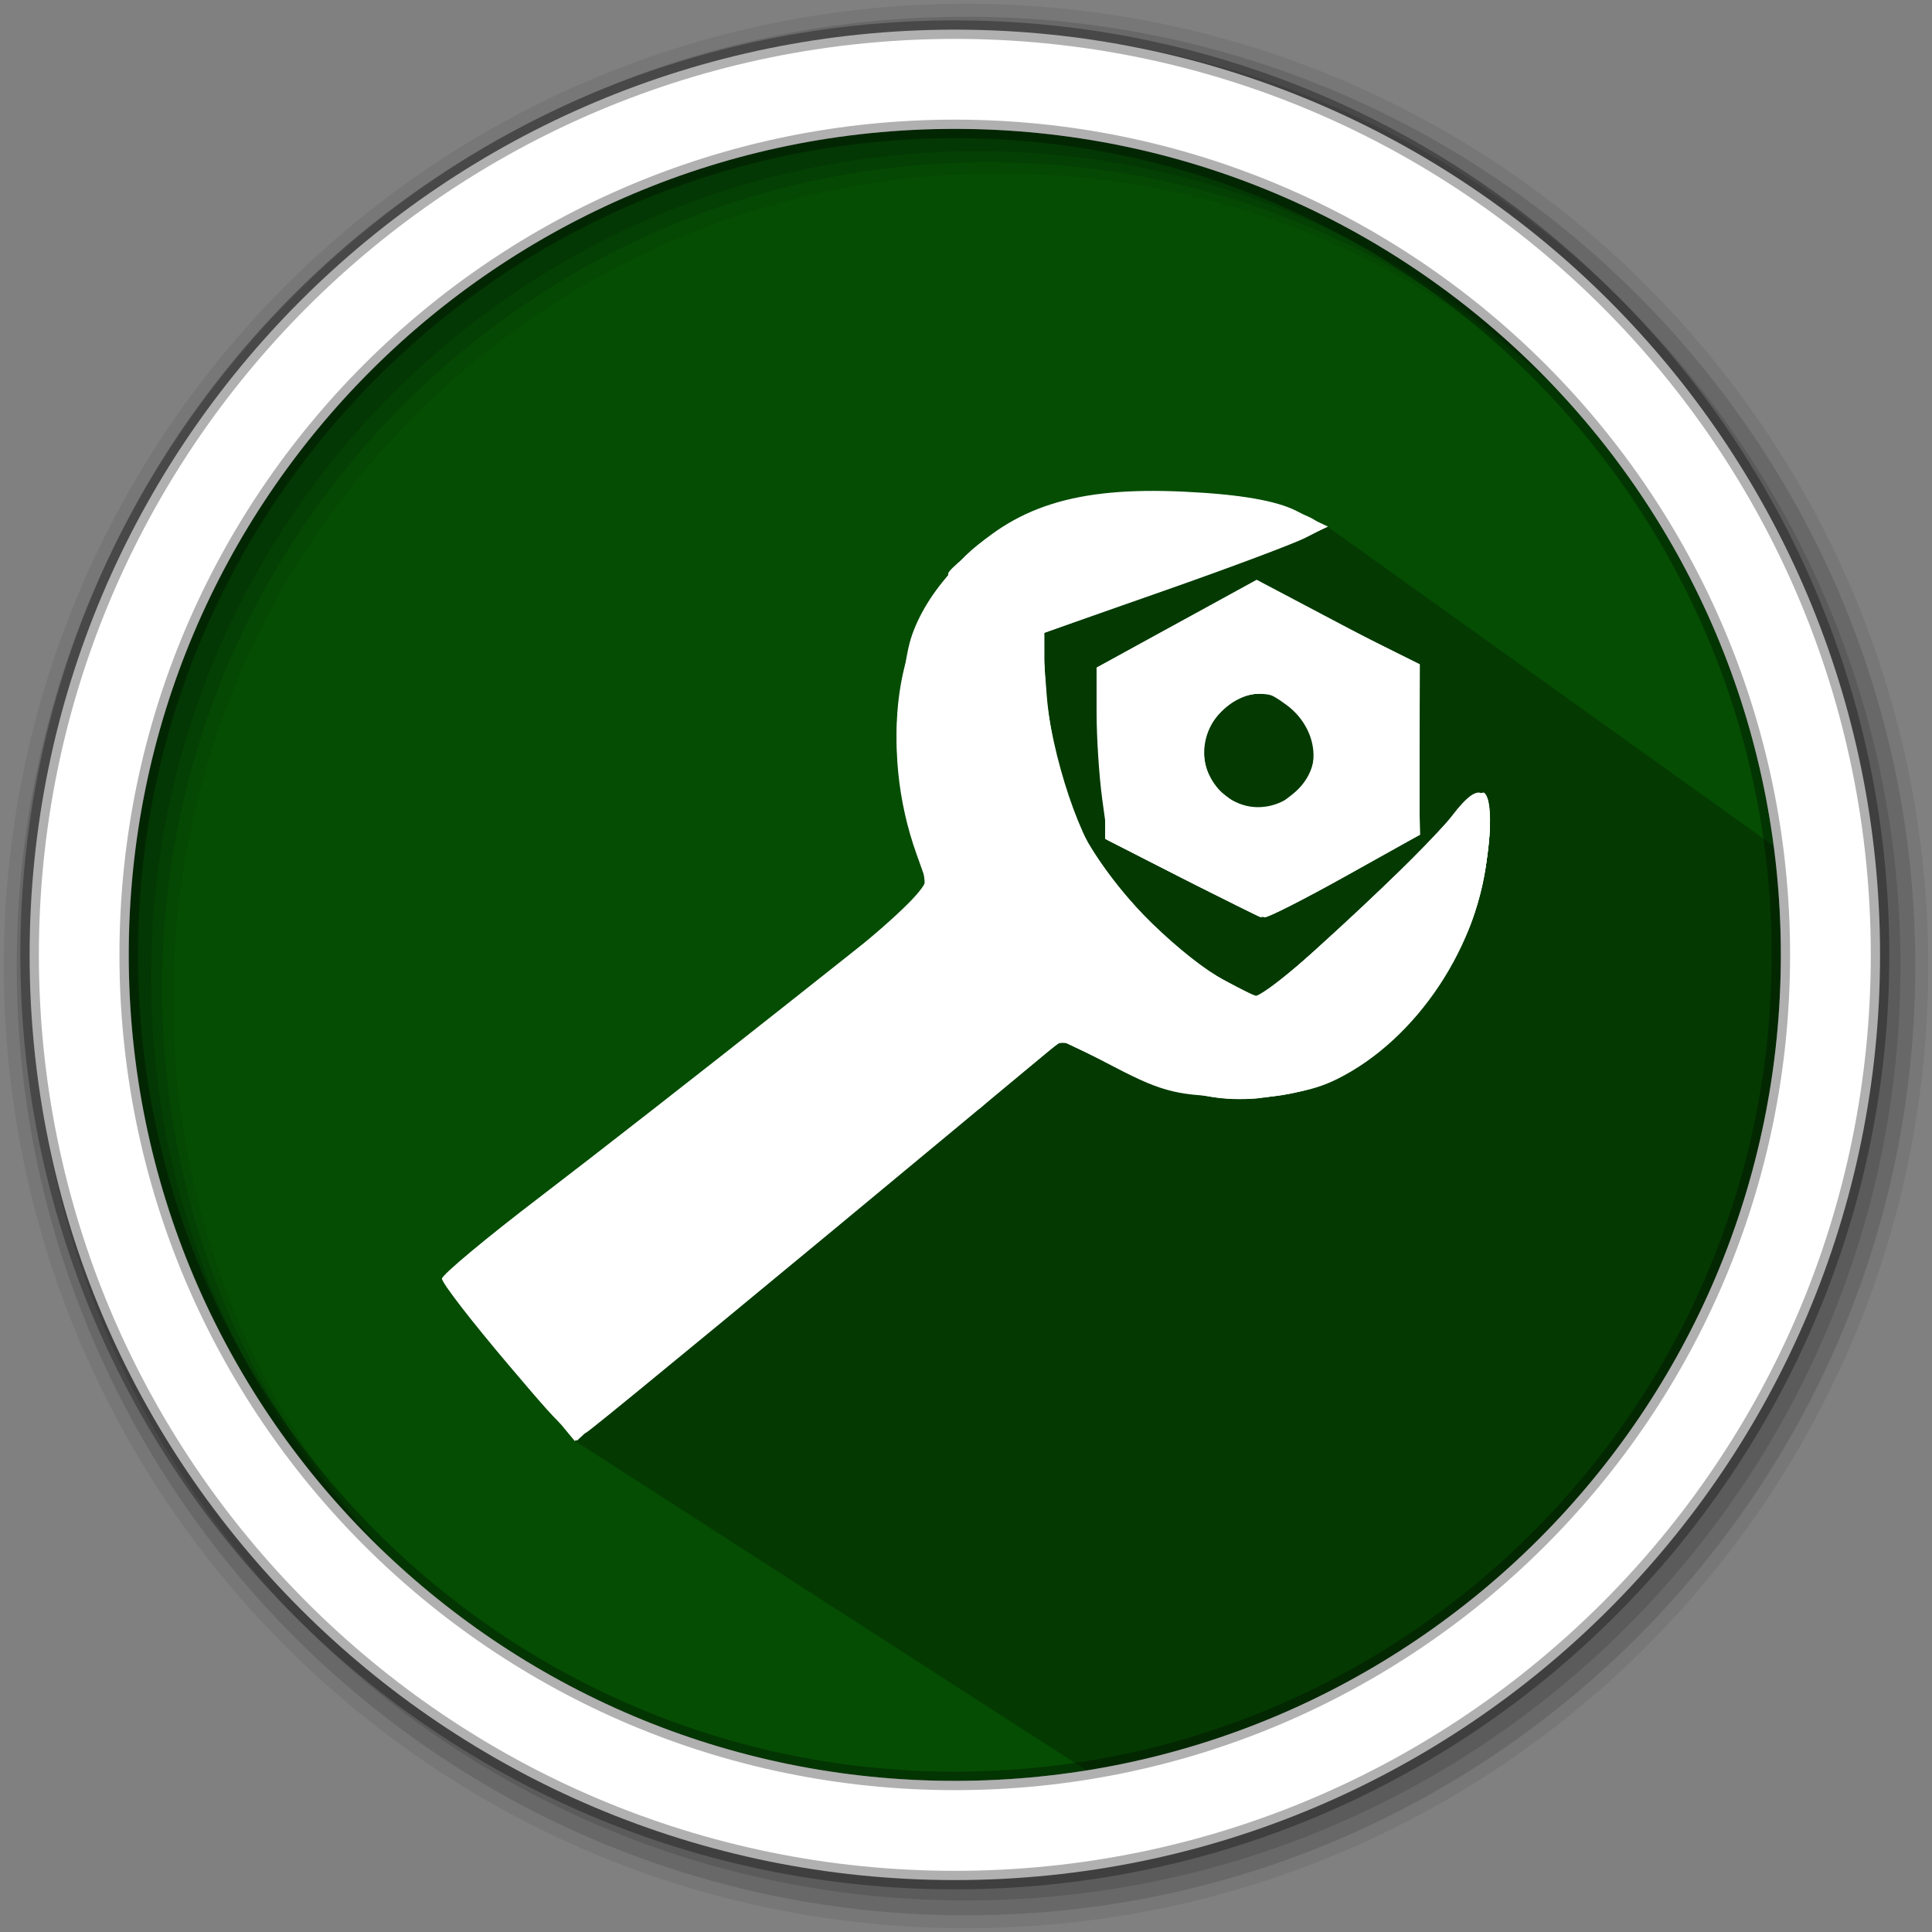 <?xml version="1.0" encoding="UTF-8" standalone="no"?>
<svg
   xmlns:dc="http://purl.org/dc/elements/1.1/"
   xmlns:cc="http://creativecommons.org/ns#"
   xmlns:rdf="http://www.w3.org/1999/02/22-rdf-syntax-ns#"
   xmlns:svg="http://www.w3.org/2000/svg"
   xmlns="http://www.w3.org/2000/svg"
   xmlns:sodipodi="http://sodipodi.sourceforge.net/DTD/sodipodi-0.dtd"
   xmlns:inkscape="http://www.inkscape.org/namespaces/inkscape"
   height="512"
   viewBox="0 0 512 512"
   width="512"
   version="1.1"
   id="svg2"
   inkscape:version="0.91 r13725"
   sodipodi:docname="Postinstaller1.svg">
  <rect x="0" y="0" width="512" height="512" fill="#808080" stroke="none"/>
  <defs
     id="defs17" />
  <sodipodi:namedview
     pagecolor="#ffffff"
     bordercolor="#666666"
     borderopacity="1"
     objecttolerance="10"
     gridtolerance="10"
     guidetolerance="10"
     inkscape:pageopacity="0"
     inkscape:pageshadow="2"
     inkscape:window-width="1920"
     inkscape:window-height="1022"
     id="namedview15"
     showgrid="false"
     inkscape:zoom="1.2867932"
     inkscape:cx="318.21065"
     inkscape:cy="323.03551"
     inkscape:window-x="0"
     inkscape:window-y="0"
     inkscape:window-maximized="1"
     inkscape:current-layer="svg2" />
  <path
     style="fill:#054d03;fill-rule:evenodd;fill-opacity:1"
     inkscape:connector-curvature="0"
     d="m 471.95,253.05 c 0,120.9 -98.01,218.9 -218.9,218.9 -120.9,0 -218.9,-98.01 -218.9,-218.9 0,-120.9 98.01,-218.9 218.9,-218.9 120.9,0 218.9,98.01 218.9,218.9"
     id="path6" />
  <path
     style="fill-opacity:0.067;fill-rule:evenodd"
     inkscape:connector-curvature="0"
     d="M 256,1 C 115.17,1 1,115.17 1,256 1,396.83 115.17,511 256,511 396.83,511 511,396.83 511,256 511,115.17 396.83,1 256,1 m 8.827,44.931 c 120.9,0 218.9,98 218.9,218.9 0,120.9 -98,218.9 -218.9,218.9 -120.9,0 -218.93,-98 -218.93,-218.9 0,-120.9 98.03,-218.9 218.93,-218.9"
     id="path8" />
  <g
     style="fill-opacity:0.129;fill-rule:evenodd"
     id="g10">
    <path
       inkscape:connector-curvature="0"
       d="m 256,4.433 c -138.94,0 -251.57,112.63 -251.57,251.57 0,138.94 112.63,251.57 251.57,251.57 138.94,0 251.57,-112.63 251.57,-251.57 C 507.57,117.063 394.94,4.433 256,4.433 m 5.885,38.556 c 120.9,0 218.9,98 218.9,218.9 0,120.9 -98,218.9 -218.9,218.9 -120.9,0 -218.93,-98 -218.93,-218.9 0,-120.9 98.03,-218.9 218.93,-218.9"
       id="path12" />
    <path
       inkscape:connector-curvature="0"
       d="m 256,8.356 c -136.77,0 -247.64,110.87 -247.64,247.64 0,136.77 110.87,247.64 247.64,247.64 136.77,0 247.64,-110.87 247.64,-247.64 C 503.64,119.226 392.77,8.356 256,8.356 m 2.942,31.691 c 120.9,0 218.9,98 218.9,218.9 0,120.9 -98,218.9 -218.9,218.9 -120.9,0 -218.93,-98 -218.93,-218.9 0,-120.9 98.03,-218.9 218.93,-218.9"
       id="path14" />
  </g>
  <path
     inkscape:connector-curvature="0"
     style="opacity:0.25"
     id="path4190"
     d="m 247.156,265.576 c 30.615,-22.398 -42.171,28.349 -94.728,116.313 l 139.714,89.988 C 394.359,450.563 499.541,338.904 472.565,225.973 l -120.895,-86.507 -74.988,5.655"
     sodipodi:nodetypes="cccccc" />
  <path
     style="fill:#ffffff;fill-rule:evenodd;stroke:#000000;stroke-width:4.904;stroke-opacity:0.31"
     inkscape:connector-curvature="0"
     d="m 253.04,7.859 c -135.42,0 -245.19,109.78 -245.19,245.19 0,135.42 109.78,245.19 245.19,245.19 135.42,0 245.19,-109.78 245.19,-245.19 0,-135.42 -109.78,-245.19 -245.19,-245.19 z m 0,26.297 c 120.9,0 218.9,98 218.9,218.9 0,120.9 -98,218.9 -218.9,218.9 -120.9,0 -218.93,-98 -218.93,-218.9 0,-120.9 98.03,-218.9 218.93,-218.9 z"
     id="path16" />
  <g
     id="g4700"
     transform="translate(-34.254,26.307)"
     style="fill:#ffffff;fill-opacity:1">
    <path
       style="fill:#ffffff;fill-opacity:1"
       d="m 168.82,335.161 c -9.657,-11.383 -17.505,-21.56 -17.439,-22.617 0.066,-1.057 11.72,-10.775 25.899,-21.596 14.179,-10.821 43.235,-33.5 64.57,-50.397 l 38.79,-30.723 -3.495,-9.784 c -10.072,-28.196 -5.435,-59.581 11.411,-77.23 14.243,-14.922 30.841,-20.177 59.453,-18.822 14.872,0.704 24.565,2.377 29.949,5.169 l 7.959,4.128 -5.645,2.889 c -3.105,1.589 -19.967,7.913 -37.471,14.053 l -31.827,11.163 0,8.931 c 0,15.32 6.925,40.27 14.244,51.32 8.098,12.226 25.256,28.074 35.997,33.25 l 7.42,3.575 22.272,-20.444 c 12.25,-11.244 24.911,-23.904 28.137,-28.133 8.007,-10.497 10.797,-7.711 9.422,9.409 -1.981,24.677 -18.728,49.964 -40.027,60.438 -6.649,3.269 -13.972,4.508 -26.542,4.491 -15.008,-0.021 -19.311,-1.035 -31.761,-7.485 l -14.401,-7.461 -28.532,23.726 c -42.599,35.423 -89.526,74.108 -95.525,78.748 -5.29,4.092 -5.332,4.061 -22.858,-16.596 z M 347.764,206.489 327.845,196.333 326.353,185.451 c -0.82,-5.985 -1.492,-16.278 -1.492,-22.873 l 0,-11.991 21.212,-11.626 21.212,-11.626 21.031,11.103 21.031,11.103 0.632,22.675 0.632,22.675 -19.732,10.995 c -10.852,6.047 -20.511,10.942 -21.464,10.878 -0.953,-0.064 -10.696,-4.687 -21.651,-10.273 z m 31.516,-24.356 c 5.363,-5.926 3.493,-15.983 -4.007,-21.558 -5.297,-3.937 -7.235,-4.255 -12.186,-1.999 -8.208,3.74 -11.964,12.63 -8.525,20.178 4.657,10.22 16.999,11.907 24.718,3.378 z"
       id="path4714"
       inkscape:connector-curvature="0" />
    <path
       style="fill:#ffffff;fill-opacity:1"
       d="m 168.901,334.814 c -9.706,-11.632 -17.104,-22.028 -16.441,-23.101 0.663,-1.073 28.735,-23.461 62.382,-49.75 33.647,-26.289 62.222,-49.059 63.5,-50.599 1.581,-1.905 1.209,-6.036 -1.164,-12.923 -13.244,-38.44 -1.131,-74.386 29.763,-88.331 16.139,-7.284 55.363,-7.928 70,-1.148 l 9.259,4.289 -6.944,3.072 c -3.819,1.69 -20.876,8.075 -37.905,14.188 l -30.961,11.116 1.244,16.215 c 0.684,8.918 3.508,22.241 6.274,29.605 6.001,15.974 25.106,37.713 40.163,45.701 l 10.254,5.44 17.766,-15.9 c 9.771,-8.745 22.784,-21.391 28.917,-28.102 6.133,-6.711 11.795,-11.558 12.582,-10.771 3.104,3.104 1.171,22.011 -3.538,34.597 -5.726,15.305 -21.544,33.51 -35.481,40.839 -15.085,7.932 -37.653,7.007 -57.414,-2.354 l -15.693,-7.433 -46.803,38.465 c -25.742,21.156 -53.053,43.698 -60.691,50.094 -7.638,6.396 -15.583,13.049 -17.655,14.785 -3.331,2.791 -5.812,0.706 -21.414,-17.994 z M 347.714,206.464 327.745,196.282 326.075,174.017 c -0.918,-12.246 -1.306,-22.579 -0.863,-22.963 3.17,-2.742 39.336,-22.133 41.279,-22.133 1.343,0 11.795,4.698 23.227,10.439 l 20.786,10.439 -0.056,22.545 -0.056,22.545 -19.614,10.995 c -10.787,6.047 -20.397,10.942 -21.354,10.878 -0.957,-0.064 -10.727,-4.699 -21.71,-10.298 z m 28.916,-22.158 c 14.667,-11.537 -0.415,-34.489 -15.967,-24.299 -10.548,6.911 -9.428,22.175 1.964,26.765 7.135,2.875 7.235,2.857 14.003,-2.467 z"
       id="path4712"
       inkscape:connector-curvature="0" />
    <path
       style="fill:#ffffff;fill-opacity:1"
       d="m 170.613,336.657 c -8.897,-10.499 -16.902,-20.311 -17.79,-21.804 -1.025,-1.723 21.17,-20.598 60.775,-51.683 34.314,-26.932 63.497,-50.302 64.85,-51.932 1.765,-2.126 1.399,-5.837 -1.293,-13.128 -4.746,-12.852 -5.406,-44.17 -1.185,-56.181 4.486,-12.765 16.859,-25.456 30.972,-31.768 10.247,-4.583 15.91,-5.423 36.437,-5.407 18.243,0.015 26.613,1.046 33.563,4.134 11.265,5.006 12.601,4.165 -32.123,20.244 l -34.437,12.381 1.226,17.881 c 0.834,12.175 3.105,21.987 7.115,30.745 7.096,15.499 25.666,35.749 39.528,43.103 l 10.115,5.366 15.861,-14.079 c 8.724,-7.744 21.804,-20.318 29.066,-27.944 7.263,-7.625 13.773,-13.296 14.467,-12.602 2.901,2.901 0.927,22.044 -3.492,33.854 -5.629,15.046 -22.158,34.293 -35.493,41.331 -15.277,8.063 -37.681,7.16 -57.724,-2.327 l -15.799,-7.478 -31.494,26 c -74.414,61.434 -89.878,74.229 -93.324,77.219 -3.197,2.773 -5.642,0.809 -19.823,-15.926 z M 347.43,206.35 327.177,195.997 l -0.032,-16.756 c -0.017,-9.216 -0.64,-19.023 -1.383,-21.793 -1.449,-5.401 2.863,-8.818 28.76,-22.788 l 12.3,-6.636 21.841,10.85 21.841,10.85 -0.032,22.583 -0.032,22.583 -19.064,10.416 c -10.485,5.729 -20.105,10.637 -21.378,10.907 -1.273,0.27 -11.429,-4.168 -22.568,-9.862 z m 27.144,-19.959 c 11.545,-5.26 10.261,-23.987 -1.922,-28.042 -15.322,-5.099 -26.718,15.885 -14.041,25.856 7.231,5.688 8.035,5.798 15.964,2.186 z"
       id="path4710"
       inkscape:connector-curvature="0" />
    <path
       style="fill:#ffffff;fill-opacity:1"
       d="m 171.816,337.738 c -8.123,-9.824 -16.119,-19.587 -17.77,-21.697 -2.65,-3.387 1.277,-7.167 33.563,-32.302 77.85,-60.608 93.683,-74.038 92.048,-78.077 -0.852,-2.105 -3.166,-11.867 -5.142,-21.693 -3.287,-16.347 -3.268,-19.181 0.226,-33.339 7.266,-29.444 23.167,-42.046 58.418,-46.298 13.242,-1.597 42.488,2.611 48.452,6.972 3.34,2.442 -1.622,4.862 -33.664,16.411 l -37.582,13.546 1.243,18.132 c 2.091,30.509 16.838,55.061 43.06,71.69 5.748,3.645 11.639,6.627 13.093,6.627 1.453,0 15.309,-12.069 30.79,-26.821 30.335,-28.905 32.481,-29.536 29.627,-8.718 -4.974,36.292 -38.063,65.781 -70.201,62.565 -6.612,-0.662 -18.831,-4.453 -27.153,-8.425 l -15.132,-7.222 -56.175,46.233 c -30.896,25.428 -59.945,49.392 -64.553,53.254 l -8.378,7.022 -14.769,-17.861 z M 347.43,206.321 327.177,195.997 l 0,-23.001 0,-23.001 19.954,-10.877 19.954,-10.877 20.386,9.993 c 13.713,6.722 20.81,11.568 21.679,14.806 0.711,2.647 1.288,13.146 1.282,23.331 l -0.012,18.517 -20.666,10.995 c -11.366,6.047 -20.982,10.942 -21.369,10.878 -0.386,-0.064 -9.816,-4.763 -20.955,-10.441 z m 32.405,-23.574 c 6.898,-9.03 -0.082,-26.05 -10.683,-26.05 -7.421,0 -16.515,8.922 -16.515,16.203 0,13.587 19.067,20.491 27.197,9.847 z"
       id="path4708"
       inkscape:connector-curvature="0" />
    <path
       style="fill:#ffffff;fill-opacity:1"
       d="m 171.97,337.589 c -8.05,-9.739 -16.016,-19.365 -17.702,-21.393 -2.693,-3.239 4.577,-9.699 59.917,-53.238 34.64,-27.253 63.892,-50.179 65.004,-50.946 1.112,-0.767 0.265,-7.437 -1.881,-14.822 -6.036,-20.765 -5.351,-43.848 1.765,-59.39 10.246,-22.381 29.259,-32.463 61.993,-32.873 17.871,-0.224 40.353,3.797 42.729,7.641 0.52,0.841 -15.652,7.607 -35.937,15.036 l -36.882,13.506 0,13.374 c 0,17.707 6.784,38.729 16.983,52.622 8.395,11.436 32.988,30.605 39.266,30.605 1.888,0 16.039,-12.078 31.447,-26.839 30.233,-28.965 32.391,-29.587 29.233,-8.431 -4.039,27.056 -25.299,52.887 -49.261,59.853 -16.265,4.728 -28.667,3.107 -46.996,-6.146 -7.76,-3.917 -14.983,-6.803 -16.052,-6.414 -1.907,0.695 -27.28,21.375 -95.011,77.439 l -33.975,28.123 -14.637,-17.707 z M 347.43,206.321 327.177,195.997 l 0,-22.708 0,-22.708 20.132,-11.3 20.132,-11.3 19.736,10.497 c 22.359,11.892 22.767,12.583 23.055,39.052 l 0.189,17.36 -20.666,10.995 c -11.366,6.047 -20.982,10.942 -21.369,10.878 -0.387,-0.064 -9.817,-4.763 -20.956,-10.441 z m 30.801,-21.979 c 6.908,-6.908 5.437,-20.541 -2.708,-25.091 -7.934,-4.432 -19.969,0.027 -22.009,8.155 -4.155,16.553 13.204,28.447 24.716,16.935 z"
       id="path4706"
       inkscape:connector-curvature="0" />
    <path
       style="fill:#ffffff;fill-opacity:1"
       d="m 173.251,339.002 c -7.638,-9.079 -15.692,-18.798 -17.897,-21.598 -3.978,-5.052 -3.783,-5.266 25.461,-27.916 16.209,-12.554 45.095,-35.224 64.191,-50.378 19.096,-15.154 35.039,-27.802 35.429,-28.108 0.39,-0.305 -0.912,-6.81 -2.893,-14.455 -4.371,-16.867 -4.512,-42.517 -0.299,-54.322 7.562,-21.189 23.697,-32.737 51.178,-36.629 15.688,-2.222 38.512,0.039 51.358,5.086 6.143,2.414 5.462,2.872 -15.566,10.471 -12.094,4.371 -29.02,10.601 -37.614,13.846 l -15.624,5.899 0.028,13.107 c 0.039,18.73 5.377,36.293 15.496,50.985 9.243,13.42 32.937,32.72 40.171,32.72 2.344,0 16.771,-12.061 32.061,-26.802 26.722,-25.763 27.858,-26.569 29.309,-20.785 3.259,12.986 -8.843,43.098 -22.534,56.064 -21.401,20.269 -45.564,23.63 -73.347,10.202 -15.014,-7.257 -16.779,-7.631 -20.54,-4.35 -2.263,1.974 -28.071,23.124 -57.352,47 -29.281,23.876 -56.362,46.349 -60.182,49.94 l -6.944,6.528 -13.888,-16.507 z m 174.179,-133.162 -20.253,-10.749 0.008,-22.09 0.008,-22.09 19.817,-11.344 19.817,-11.344 20.103,10.514 20.103,10.514 1.82,12.403 c 1.001,6.822 1.522,17.062 1.157,22.756 l -0.663,10.353 -19.675,10.956 c -10.821,6.026 -20.196,10.937 -20.832,10.913 -0.637,-0.023 -10.271,-4.88 -21.411,-10.792 z M 379.362,183.421 c 3.125,-3.125 5.681,-7.859 5.681,-10.521 0,-6.688 -10.132,-16.203 -17.255,-16.203 -7.951,0 -15.151,7.699 -15.151,16.203 0,14.781 16.119,21.127 26.724,10.521 z"
       id="path4704"
       inkscape:connector-curvature="0" />
    <path
       style="fill:#ffffff;fill-opacity:1"
       d="m 188.296,352.571 c 0,-0.481 1.823,-2.303 4.051,-4.051 3.671,-2.879 3.753,-2.797 0.874,0.874 -3.024,3.856 -4.925,5.082 -4.925,3.177 z m -35.779,-38.316 c -0.732,-1.185 -0.447,-2.702 0.635,-3.37 1.082,-0.668 1.967,0.301 1.967,2.155 0,3.903 -0.73,4.244 -2.602,1.215 z m 91.331,-7.978 c 0,-0.481 1.823,-2.303 4.051,-4.051 3.671,-2.879 3.753,-2.797 0.874,0.874 -3.024,3.856 -4.925,5.082 -4.925,3.177 z m 23.147,-18.517 c 0,-0.481 1.823,-2.303 4.051,-4.051 3.671,-2.879 3.753,-2.797 0.874,0.874 -3.024,3.856 -4.925,5.082 -4.925,3.177 z m 25.461,-20.832 c 0,-0.481 1.823,-2.303 4.051,-4.051 3.671,-2.879 3.753,-2.797 0.874,0.874 -3.024,3.856 -4.925,5.082 -4.925,3.177 z m 66.574,-3.078 c 2.879,-0.554 7.046,-0.533 9.259,0.047 2.213,0.579 -0.143,1.032 -5.235,1.007 -5.092,-0.026 -6.903,-0.5 -4.024,-1.053 z m -46.359,-14.853 c 1.57,-1.582 3.438,-2.293 4.151,-1.58 0.713,0.713 -0.572,2.007 -2.855,2.876 -3.299,1.256 -3.565,0.99 -1.296,-1.296 z m 56.169,-9.845 c 0,-0.481 1.823,-2.303 4.051,-4.051 3.671,-2.879 3.753,-2.797 0.874,0.874 -3.024,3.856 -4.925,5.082 -4.925,3.177 z M 400.089,209.935 c 6.27,-6.365 11.92,-11.573 12.557,-11.573 0.637,0 -3.972,5.208 -10.242,11.573 -6.27,6.365 -11.92,11.573 -12.557,11.573 -0.637,0 3.972,-5.208 10.242,-11.573 z m 26.802,-15.238 c 0.111,-2.696 0.66,-3.245 1.398,-1.398 0.669,1.671 0.586,3.667 -0.183,4.436 -0.769,0.769 -1.316,-0.598 -1.216,-3.038 z m -9.441,-1.838 c 0,-0.481 1.823,-2.303 4.051,-4.051 3.671,-2.879 3.753,-2.797 0.874,0.874 -3.024,3.856 -4.925,5.082 -4.925,3.177 z m -8.675,-9.542 c 0.026,-5.092 0.5,-6.903 1.053,-4.024 0.554,2.879 0.533,7.046 -0.047,9.259 -0.579,2.213 -1.032,-0.143 -1.007,-5.235 z m -99.578,-33.563 c 0,-4.456 0.476,-6.279 1.059,-4.051 0.582,2.228 0.582,5.873 0,8.101 -0.582,2.228 -1.059,0.405 -1.059,-4.051 z m 56.896,5.363 c 1.671,-0.669 3.667,-0.586 4.436,0.183 0.769,0.769 -0.598,1.316 -3.038,1.216 -2.696,-0.111 -3.245,-0.66 -1.398,-1.398 z m -80.58,-29.384 c 0,-0.481 1.823,-2.303 4.051,-4.051 3.671,-2.879 3.753,-2.797 0.874,0.874 -3.024,3.856 -4.925,5.082 -4.925,3.177 z"
       id="path4702"
       inkscape:connector-curvature="0" />
  </g>
</svg>
